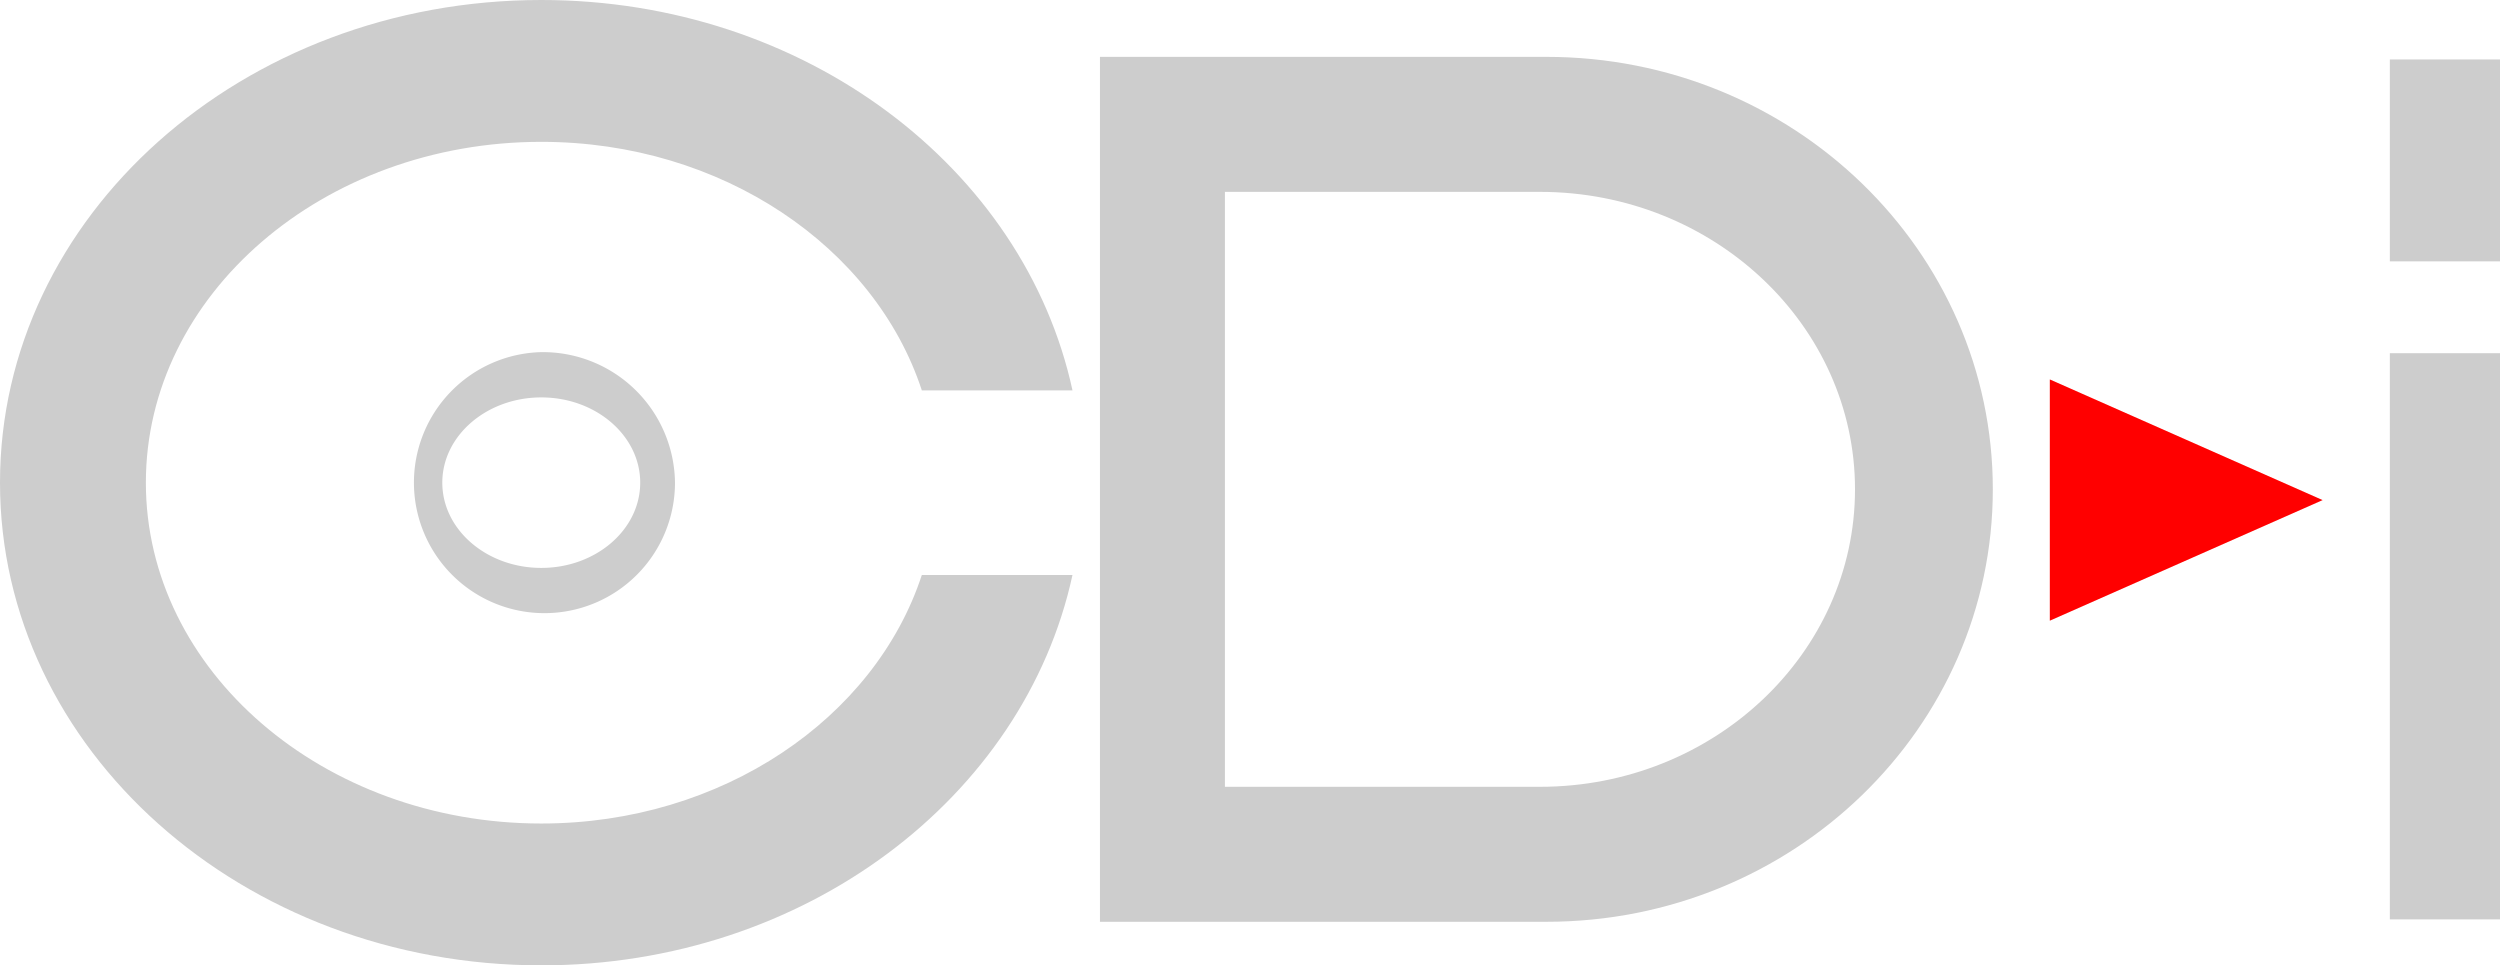 <svg xmlns="http://www.w3.org/2000/svg" viewBox="0 0 240.003 92.675"><path d="M51.966,0C23.265,0,0,20.744,0,46.337S23.265,92.675,51.966,92.675c25.29,0,46.359-16.128,50.994-37.476H88.497c-4.5,13.747-19.17,23.86-36.531,23.86-20.934,0-37.962-14.679-37.962-32.721s17.028-32.721,37.962-32.721c17.361,0,32.031,10.114,36.531,23.86H102.96C98.325,16.12,77.256,0,51.966,0" fill="#cdcdcd"/><path d="M51.966,54.52c-5.238,0-9.504-3.67-9.504-8.184s4.266-8.184,9.504-8.184,9.495,3.67,9.495,8.184-4.257,8.184-9.495,8.184m0-20.715A12.531,12.531,0,1,0,64.8,46.336,12.685,12.685,0,0,0,51.966,33.806" fill="#cdcdcd"/><path d="M117.594,75.533V18.42h30.249c16.677,0,30.24,12.808,30.24,28.557s-13.563,28.557-30.24,28.557H117.594M148.455,5.459H105.597V88.493h42.858c23.67,0,42.858-18.589,42.858-41.517S172.125,5.459,148.455,5.459" fill="#cdcdcd"/><polyline points="196.785 36.426 196.785 59.587 222.975 48.01 196.785 36.426" fill="red"/><polyline points="240.003 5.708 229.428 5.708 229.428 25.091 240.003 25.091 240.003 5.708" fill="#cdcdcd"/><polyline points="240.003 33.908 229.428 33.908 229.428 88.262 240.003 88.262 240.003 33.908" fill="#cdcdcd"/></svg>